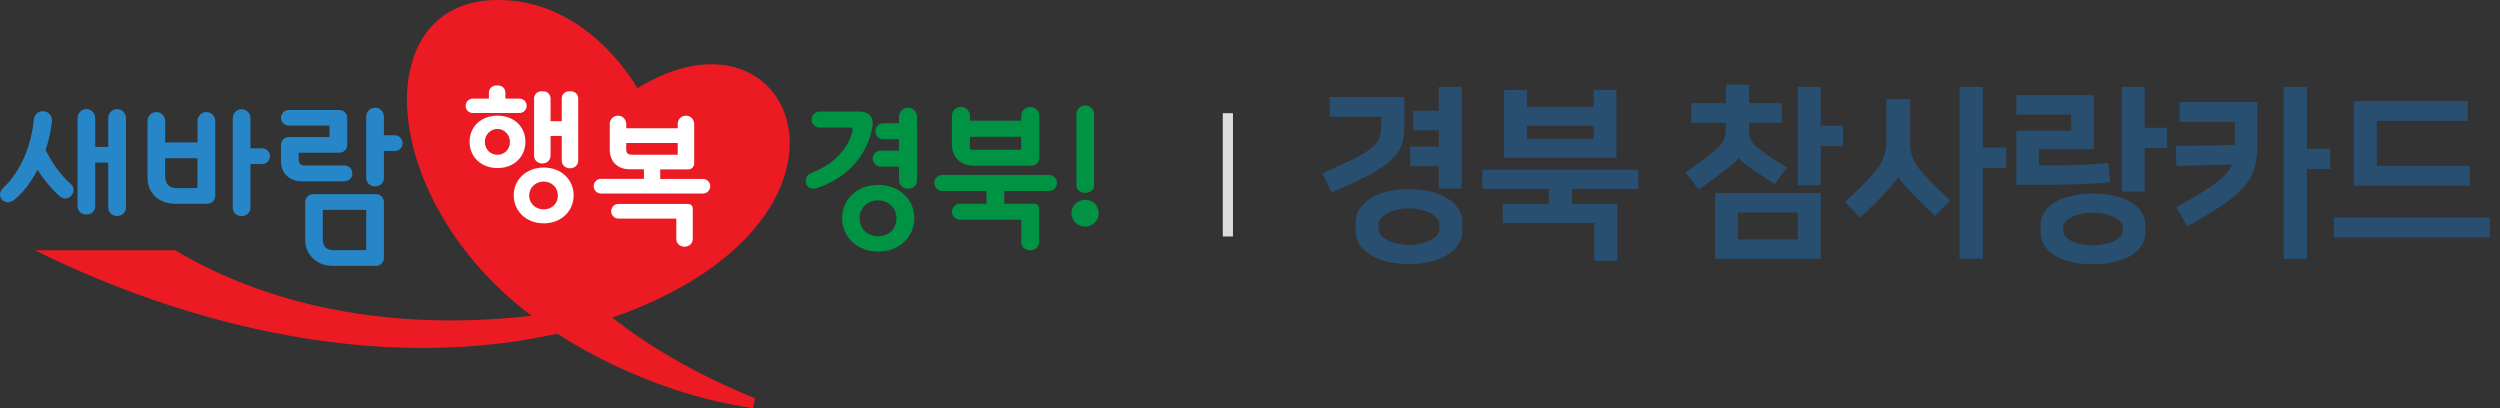 <svg width="245" height="40" viewBox="0 0 245 40" fill="none" xmlns="http://www.w3.org/2000/svg">
<rect x="0" y="0" width="245" height="40" fill="#333333" stroke="none"/>
<path d="M129.603 16.974C130.869 16.43 131.886 15.967 132.643 15.584C133.401 15.202 133.989 14.849 134.388 14.507C134.797 14.165 135.056 13.822 135.186 13.47C135.315 13.117 135.375 12.705 135.375 12.221V11.446H130.311V9.503H137.628V12.443C137.628 12.926 137.588 13.359 137.499 13.752C137.409 14.134 137.259 14.497 137.05 14.839C136.841 15.181 136.561 15.504 136.212 15.806C135.864 16.118 135.425 16.42 134.906 16.742C134.378 17.054 133.76 17.387 133.032 17.719C132.304 18.061 131.467 18.434 130.51 18.846L129.593 16.984L129.603 16.974ZM138.077 25.874C137.339 25.874 136.651 25.804 136.013 25.653C135.375 25.512 134.827 25.29 134.358 25.008C133.89 24.726 133.521 24.384 133.252 23.971C132.982 23.569 132.853 23.115 132.853 22.602V21.806C132.853 21.303 132.982 20.84 133.252 20.437C133.521 20.035 133.89 19.692 134.358 19.4C134.827 19.118 135.375 18.897 136.013 18.756C136.651 18.615 137.339 18.534 138.077 18.534C138.814 18.534 139.502 18.605 140.14 18.756C140.778 18.907 141.327 19.118 141.795 19.4C142.264 19.682 142.633 20.024 142.902 20.437C143.171 20.84 143.311 21.293 143.311 21.806V22.602C143.311 23.105 143.181 23.569 142.902 23.971C142.633 24.374 142.264 24.716 141.795 25.008C141.327 25.29 140.778 25.502 140.14 25.653C139.502 25.804 138.814 25.874 138.077 25.874ZM138.077 20.417C137.678 20.417 137.309 20.457 136.95 20.548C136.591 20.628 136.272 20.739 136.003 20.88C135.724 21.021 135.505 21.182 135.335 21.374C135.166 21.565 135.086 21.766 135.086 21.978V22.451C135.086 22.672 135.166 22.874 135.335 23.055C135.505 23.236 135.724 23.407 136.003 23.548C136.282 23.689 136.591 23.8 136.95 23.881C137.309 23.961 137.688 24.012 138.077 24.012C138.466 24.012 138.844 23.971 139.203 23.881C139.562 23.8 139.881 23.679 140.15 23.548C140.42 23.418 140.649 23.246 140.818 23.055C140.988 22.864 141.068 22.662 141.068 22.451V21.978C141.068 21.756 140.988 21.555 140.818 21.374C140.649 21.192 140.43 21.021 140.15 20.88C139.871 20.739 139.562 20.628 139.203 20.548C138.844 20.467 138.466 20.417 138.077 20.417ZM140.998 10.852V8.516H143.241V18.484H140.998V16.289H138.196V14.366H140.998V12.775H138.486V10.852H140.998Z" fill="#284E70"/>
<path d="M147.259 19.984H151.785V18.514H145.275V16.631H160.568V18.514H154.058V19.984H158.504V25.562H156.241V21.867H147.269V19.984H147.259ZM147.398 15.453V8.818H149.642V10.469H156.171V8.818H158.415V15.453H147.398ZM149.642 13.6H156.171V12.312H149.642V13.6Z" fill="#284E70"/>
<path d="M165.762 10.107H169.152V8.294H171.415V10.107H174.625V12.03H171.415V12.644C171.415 12.866 171.425 13.057 171.455 13.228C171.484 13.399 171.534 13.57 171.614 13.731C171.694 13.893 171.804 14.043 171.953 14.195C172.103 14.346 172.292 14.507 172.531 14.698C172.89 14.98 173.289 15.262 173.728 15.544C174.166 15.826 174.625 16.118 175.113 16.42L173.927 18.051C173.548 17.809 173.159 17.558 172.771 17.296C172.382 17.034 172.013 16.782 171.664 16.541C170.876 15.987 170.448 15.624 170.388 15.473H170.368C170.328 15.584 170.178 15.755 169.919 15.987C169.66 16.218 169.311 16.5 168.892 16.812C168.494 17.114 168.105 17.406 167.726 17.678C167.347 17.96 166.928 18.252 166.47 18.564L165.174 16.883C165.752 16.5 166.29 16.108 166.819 15.725C167.337 15.342 167.786 14.98 168.175 14.658C168.484 14.376 168.723 14.094 168.882 13.792C169.042 13.49 169.122 13.107 169.122 12.654V12.04H165.732V10.117L165.762 10.107ZM168.075 18.917H178.433V25.371H168.075V18.917ZM170.318 23.468H176.19V20.82H170.318V23.468ZM178.433 12.322H180.626V14.315H178.433V18.162H176.17V8.516H178.433V12.322Z" fill="#284E70"/>
<path d="M188.462 16.994C188.841 17.417 189.26 17.85 189.718 18.313C190.177 18.766 190.636 19.209 191.104 19.632L189.649 21.172C189.24 20.79 188.851 20.397 188.462 20.024C188.083 19.642 187.724 19.279 187.385 18.927C187.037 18.575 186.747 18.262 186.508 17.97C186.269 17.689 186.119 17.467 186.06 17.306H186.02C185.96 17.477 185.8 17.719 185.521 18.041C185.252 18.363 184.973 18.675 184.674 18.987C184.335 19.34 183.986 19.702 183.617 20.065C183.248 20.427 182.8 20.86 182.291 21.343L180.806 19.783C181.823 18.866 182.72 17.98 183.497 17.115C183.757 16.823 183.976 16.551 184.155 16.279C184.325 16.017 184.464 15.745 184.574 15.463C184.684 15.181 184.764 14.899 184.803 14.598C184.853 14.295 184.873 13.953 184.873 13.581V9.704H187.186V13.581C187.186 13.943 187.196 14.265 187.226 14.557C187.256 14.849 187.316 15.121 187.415 15.383C187.515 15.645 187.635 15.906 187.804 16.158C187.964 16.42 188.183 16.692 188.462 16.984V16.994ZM194.314 14.457H196.607V16.45H194.314V25.371H192.031V8.516H194.314V14.457Z" fill="#284E70"/>
<path d="M199.837 16.218C201.093 16.218 202.26 16.208 203.336 16.178C204.413 16.148 205.5 16.078 206.606 15.967L206.806 17.85C206.287 17.91 205.739 17.96 205.141 17.991C204.553 18.031 203.885 18.051 203.147 18.071C202.409 18.091 201.592 18.101 200.685 18.111C199.777 18.111 198.75 18.111 197.604 18.111V12.805H202.968V11.225H197.604V9.322H205.191V14.628H199.827V16.208L199.837 16.218ZM205.111 25.894C204.343 25.894 203.645 25.824 203.017 25.673C202.389 25.522 201.851 25.32 201.402 25.059C200.954 24.797 200.605 24.465 200.356 24.082C200.106 23.699 199.977 23.267 199.977 22.793V22.068C199.977 21.595 200.106 21.172 200.356 20.779C200.605 20.397 200.954 20.065 201.402 19.803C201.851 19.541 202.389 19.33 203.017 19.189C203.645 19.048 204.343 18.967 205.111 18.967C205.879 18.967 206.576 19.038 207.205 19.189C207.833 19.34 208.371 19.541 208.82 19.803C209.268 20.065 209.617 20.397 209.866 20.779C210.116 21.162 210.245 21.595 210.245 22.068V22.793C210.245 23.267 210.116 23.689 209.866 24.082C209.617 24.465 209.268 24.797 208.82 25.059C208.371 25.32 207.833 25.532 207.205 25.673C206.576 25.814 205.879 25.894 205.111 25.894ZM205.111 20.84C204.652 20.84 204.254 20.88 203.895 20.971C203.536 21.051 203.227 21.162 202.978 21.293C202.728 21.424 202.529 21.575 202.399 21.736C202.26 21.897 202.19 22.068 202.19 22.239V22.642C202.19 22.813 202.26 22.985 202.399 23.146C202.539 23.317 202.728 23.468 202.978 23.599C203.227 23.73 203.536 23.84 203.895 23.911C204.254 23.991 204.662 24.032 205.111 24.032C205.56 24.032 205.968 23.991 206.327 23.911C206.686 23.83 206.995 23.73 207.244 23.599C207.494 23.468 207.693 23.317 207.823 23.146C207.962 22.974 208.032 22.803 208.032 22.642V22.239C208.032 22.068 207.962 21.907 207.823 21.736C207.683 21.575 207.494 21.424 207.244 21.293C206.995 21.162 206.686 21.051 206.327 20.971C205.968 20.89 205.56 20.84 205.111 20.84ZM210.185 12.523H212.379V14.517H210.185V18.776H207.922V8.516H210.185V12.523Z" fill="#284E70"/>
<path d="M213.286 20.296C214.123 19.833 214.851 19.42 215.479 19.038C216.107 18.655 216.646 18.303 217.084 17.97C217.523 17.638 217.882 17.326 218.151 17.024C218.42 16.722 218.63 16.42 218.769 16.118L213.296 16.259L213.226 14.306L219.008 14.215V11.95H213.605V9.996H221.232V14.165C221.232 15.03 221.142 15.796 220.952 16.44C220.763 17.084 220.424 17.699 219.916 18.293C219.417 18.877 218.719 19.481 217.822 20.085C216.925 20.689 215.778 21.394 214.373 22.179L213.276 20.316L213.286 20.296ZM226.077 14.567H228.37V16.561H226.077V25.371H223.794V8.516H226.077V14.567Z" fill="#284E70"/>
<path d="M244.002 21.313V23.256H228.709V21.313H244.002ZM230.673 18.192V9.905H241.839V11.848H232.936V16.248H242.048V18.192H230.673Z" fill="#284E70"/>
<path d="M120.829 11.093H119.833V23.175H120.829V11.093Z" fill="#DDDDDD"/>
<path d="M59.996 31.13C87.223 21.635 78.081 -1.009 62.469 8.647C62.19 8.153 57.335 -0.294 48.372 0.008C36.01 0.421 37.067 19.642 52.101 30.948C36.14 32.741 24.595 28.955 17.168 24.525H3.42C14.636 30.103 34.485 37.141 54.623 32.7C57.893 34.825 61.701 36.688 66.048 38.157C68.75 39.044 71.342 39.648 73.794 40L73.993 39.033C68.201 36.677 63.615 33.959 59.996 31.12V31.13Z" fill="#EC1B23"/>
<path d="M45.64 10.369C45.64 9.976 45.949 9.664 46.338 9.664H47.913V9.08C47.913 8.687 48.232 8.375 48.611 8.375H48.83C49.219 8.375 49.528 8.687 49.528 9.08V9.664H50.914C51.303 9.664 51.611 9.976 51.611 10.369C51.611 10.761 51.303 11.073 50.914 11.073H46.328C45.939 11.073 45.63 10.761 45.63 10.369M48.76 16.47C47.135 16.47 46.019 15.363 46.019 13.893C46.019 12.422 47.135 11.335 48.76 11.335C50.385 11.335 51.492 12.433 51.492 13.893C51.492 15.352 50.375 16.47 48.76 16.47ZM48.76 12.634C48.092 12.634 47.514 13.178 47.514 13.893C47.514 14.678 48.102 15.171 48.76 15.171C49.388 15.171 49.977 14.678 49.977 13.893C49.977 13.178 49.378 12.634 48.76 12.634ZM53.286 21.887C51.562 21.887 50.345 20.679 50.345 19.148C50.345 17.618 51.562 16.42 53.286 16.42C55.011 16.42 56.217 17.608 56.217 19.148C56.217 20.689 54.991 21.887 53.286 21.887ZM53.286 17.789C52.529 17.789 51.861 18.353 51.861 19.148C51.861 19.994 52.529 20.518 53.286 20.518C54.044 20.518 54.672 19.994 54.672 19.148C54.672 18.363 54.044 17.789 53.286 17.789ZM52.339 15.242V9.654C52.339 9.261 52.648 8.949 53.037 8.949H53.257C53.645 8.949 53.954 9.261 53.954 9.654V11.879H55.051V9.654C55.051 9.261 55.36 8.949 55.749 8.949H55.968C56.357 8.949 56.666 9.261 56.666 9.654V15.715C56.666 16.752 55.051 16.752 55.051 15.715V13.319H53.954V15.242C53.954 16.279 52.339 16.279 52.339 15.242Z" fill="white"/>
<path d="M58.182 18.242C58.182 17.849 58.501 17.527 58.889 17.527H63.106V16.591H61.721C60.564 16.591 59.757 15.866 59.757 14.688V12.15C59.757 11.697 60.116 11.335 60.564 11.335C61.013 11.335 61.372 11.697 61.372 12.15V12.573H66.416V12.15C66.416 11.697 66.775 11.335 67.224 11.335C67.672 11.335 68.031 11.697 68.031 12.15V16.007C68.031 16.329 67.772 16.601 67.443 16.601H64.702V17.537H68.899C69.288 17.537 69.607 17.859 69.607 18.252C69.607 18.645 69.288 18.967 68.899 18.967H58.889C58.501 18.967 58.182 18.645 58.182 18.252M66.277 23.397V21.424H60.614C60.215 21.424 59.896 21.101 59.896 20.699C59.896 20.296 60.215 19.984 60.614 19.984H67.304C67.722 19.984 67.892 20.105 67.892 20.548V23.397C67.892 24.434 66.277 24.434 66.277 23.397ZM66.416 15.161V14.013H61.372V14.617C61.372 15.04 61.551 15.161 61.96 15.161H66.426H66.416Z" fill="white"/>
<path d="M80.124 18.413C78.858 18.866 78.589 17.285 79.516 16.943C82.357 15.866 83.304 13.912 83.544 12.815C83.573 12.654 83.564 12.503 83.324 12.503H80.314C79.885 12.503 79.536 12.15 79.536 11.717C79.536 11.284 79.885 10.932 80.314 10.932H84.172C85.358 10.932 85.677 11.667 85.468 12.624C85.069 14.456 83.833 17.114 80.134 18.413M86.066 24.655C84.012 24.655 82.527 23.226 82.527 21.373C82.527 19.52 84.012 18.121 86.066 18.121C88.12 18.121 89.605 19.531 89.605 21.373C89.605 23.216 88.139 24.655 86.066 24.655ZM86.066 19.631C85.059 19.631 84.242 20.336 84.242 21.373C84.242 22.481 85.059 23.145 86.066 23.145C87.073 23.145 87.85 22.481 87.85 21.373C87.85 20.356 87.033 19.631 86.066 19.631ZM88.1 17.638V16.329H86.305C85.876 16.329 85.528 15.976 85.528 15.543C85.528 15.111 85.876 14.758 86.305 14.758H88.1V13.651H86.564C86.136 13.651 85.787 13.298 85.787 12.865C85.787 12.432 86.136 12.08 86.564 12.08H88.1V11.456C88.1 10.962 88.498 10.56 88.987 10.56C89.475 10.56 89.874 10.962 89.874 11.456V17.648C89.874 18.785 88.11 18.785 88.11 17.648" fill="#009344"/>
<path d="M100.083 23.679V21.534H94.072C93.643 21.534 93.294 21.182 93.294 20.749C93.294 20.316 93.643 19.963 94.072 19.963H96.674V18.715H92.347C91.918 18.715 91.569 18.363 91.569 17.93C91.569 17.497 91.918 17.144 92.347 17.144H102.805C103.234 17.144 103.583 17.497 103.583 17.93C103.583 18.363 103.234 18.715 102.805 18.715H98.418V19.963H101.2C101.658 19.963 101.838 20.094 101.838 20.578V23.679C101.838 24.817 100.073 24.817 100.073 23.679M95.438 16.238C94.171 16.238 93.284 15.443 93.284 14.154V11.375C93.284 10.882 93.683 10.479 94.171 10.479C94.66 10.479 95.059 10.882 95.059 11.375V11.828H100.083V11.375C100.083 10.882 100.482 10.479 100.971 10.479C101.459 10.479 101.858 10.882 101.858 11.375V15.453C101.858 15.886 101.509 16.238 101.08 16.238H95.457H95.438ZM100.073 14.668V13.409H95.049V14.073C95.049 14.537 94.959 14.678 95.398 14.678H100.073V14.668Z" fill="#009344"/>
<path d="M106.344 22.209C105.606 22.209 105.008 21.625 105.008 20.89C105.008 20.155 105.606 19.581 106.344 19.581C107.082 19.581 107.67 20.134 107.67 20.89C107.67 21.645 107.072 22.209 106.344 22.209ZM105.487 18.141V11.214C105.487 10.731 105.876 10.338 106.354 10.338C106.833 10.338 107.222 10.731 107.222 11.214V18.141C107.222 19.158 105.487 19.158 105.487 18.141Z" fill="#009344"/>
<path d="M4.476 14.708C5.214 16.188 6.091 17.295 6.919 18.01C7.736 18.715 6.67 20.004 5.812 19.198C4.995 18.463 4.287 17.597 3.679 16.641C3.101 17.769 2.343 18.796 1.436 19.551C0.489 20.326 -0.538 19.229 0.329 18.393C2.183 16.661 3.091 14.023 3.32 11.707C3.36 11.244 3.749 10.892 4.207 10.892C4.736 10.892 5.154 11.355 5.095 11.889C4.995 12.795 4.785 13.761 4.466 14.708M7.597 20.185V11.566C7.597 11.083 7.986 10.69 8.464 10.69C8.943 10.69 9.332 11.083 9.332 11.566V14.396H10.608V11.566C10.608 11.083 10.996 10.69 11.475 10.69C11.954 10.69 12.342 11.083 12.342 11.566V20.326C12.342 21.444 10.608 21.444 10.608 20.326V15.936H9.332V20.185C9.332 21.303 7.597 21.303 7.597 20.185Z" fill="#2786C7"/>
<path d="M17.127 19.964C15.612 19.964 14.456 18.947 14.456 17.406V11.859C14.456 11.375 14.844 10.983 15.323 10.983C15.801 10.983 16.19 11.375 16.19 11.859V13.953H19.36V11.859C19.36 11.375 19.749 10.983 20.228 10.983C20.706 10.983 21.095 11.375 21.095 11.859V19.188C21.095 19.611 20.756 19.964 20.328 19.964H17.137H17.127ZM19.351 18.423V15.503H16.18V17.255C16.18 18.141 16.719 18.433 17.257 18.433H19.351V18.423ZM22.81 20.336V11.577C22.81 11.093 23.199 10.701 23.677 10.701C24.156 10.701 24.545 11.093 24.545 11.577V14.537H25.691C26.11 14.537 26.459 14.879 26.459 15.302C26.459 15.725 26.12 16.077 25.691 16.077H24.545V20.336C24.545 21.454 22.81 21.454 22.81 20.336Z" fill="#2786C7"/>
<path d="M29.589 17.769C28.453 17.769 27.536 17.064 27.536 15.785V14.205C27.536 13.782 27.875 13.429 28.303 13.429H32.291V12.312H28.293C27.875 12.312 27.536 11.97 27.536 11.547C27.536 11.124 27.875 10.781 28.293 10.781H33.258C33.677 10.781 34.026 11.124 34.026 11.557V14.195C34.026 14.617 33.687 14.97 33.258 14.97H29.27V15.544C29.27 16.027 29.45 16.218 29.849 16.218H33.767C34.185 16.218 34.534 16.561 34.534 16.994C34.534 17.427 34.195 17.769 33.767 17.769H29.589ZM32.55 26.055C31.125 26.055 29.908 24.988 29.908 23.558V19.803C29.908 19.38 30.247 19.027 30.676 19.027H36.857C37.276 19.027 37.625 19.37 37.625 19.803V25.28C37.625 25.703 37.286 26.055 36.857 26.055H32.56H32.55ZM35.88 20.568H31.633V23.458C31.633 24.313 32.171 24.515 32.64 24.515H35.89V20.568H35.88ZM35.89 17.427V11.426C35.89 10.943 36.279 10.55 36.757 10.55C37.236 10.55 37.625 10.943 37.625 11.426V13.258H38.691C39.11 13.258 39.459 13.601 39.459 14.034C39.459 14.466 39.12 14.799 38.691 14.799H37.625V17.427C37.625 18.544 35.89 18.544 35.89 17.427Z" fill="#2786C7"/>
</svg>
